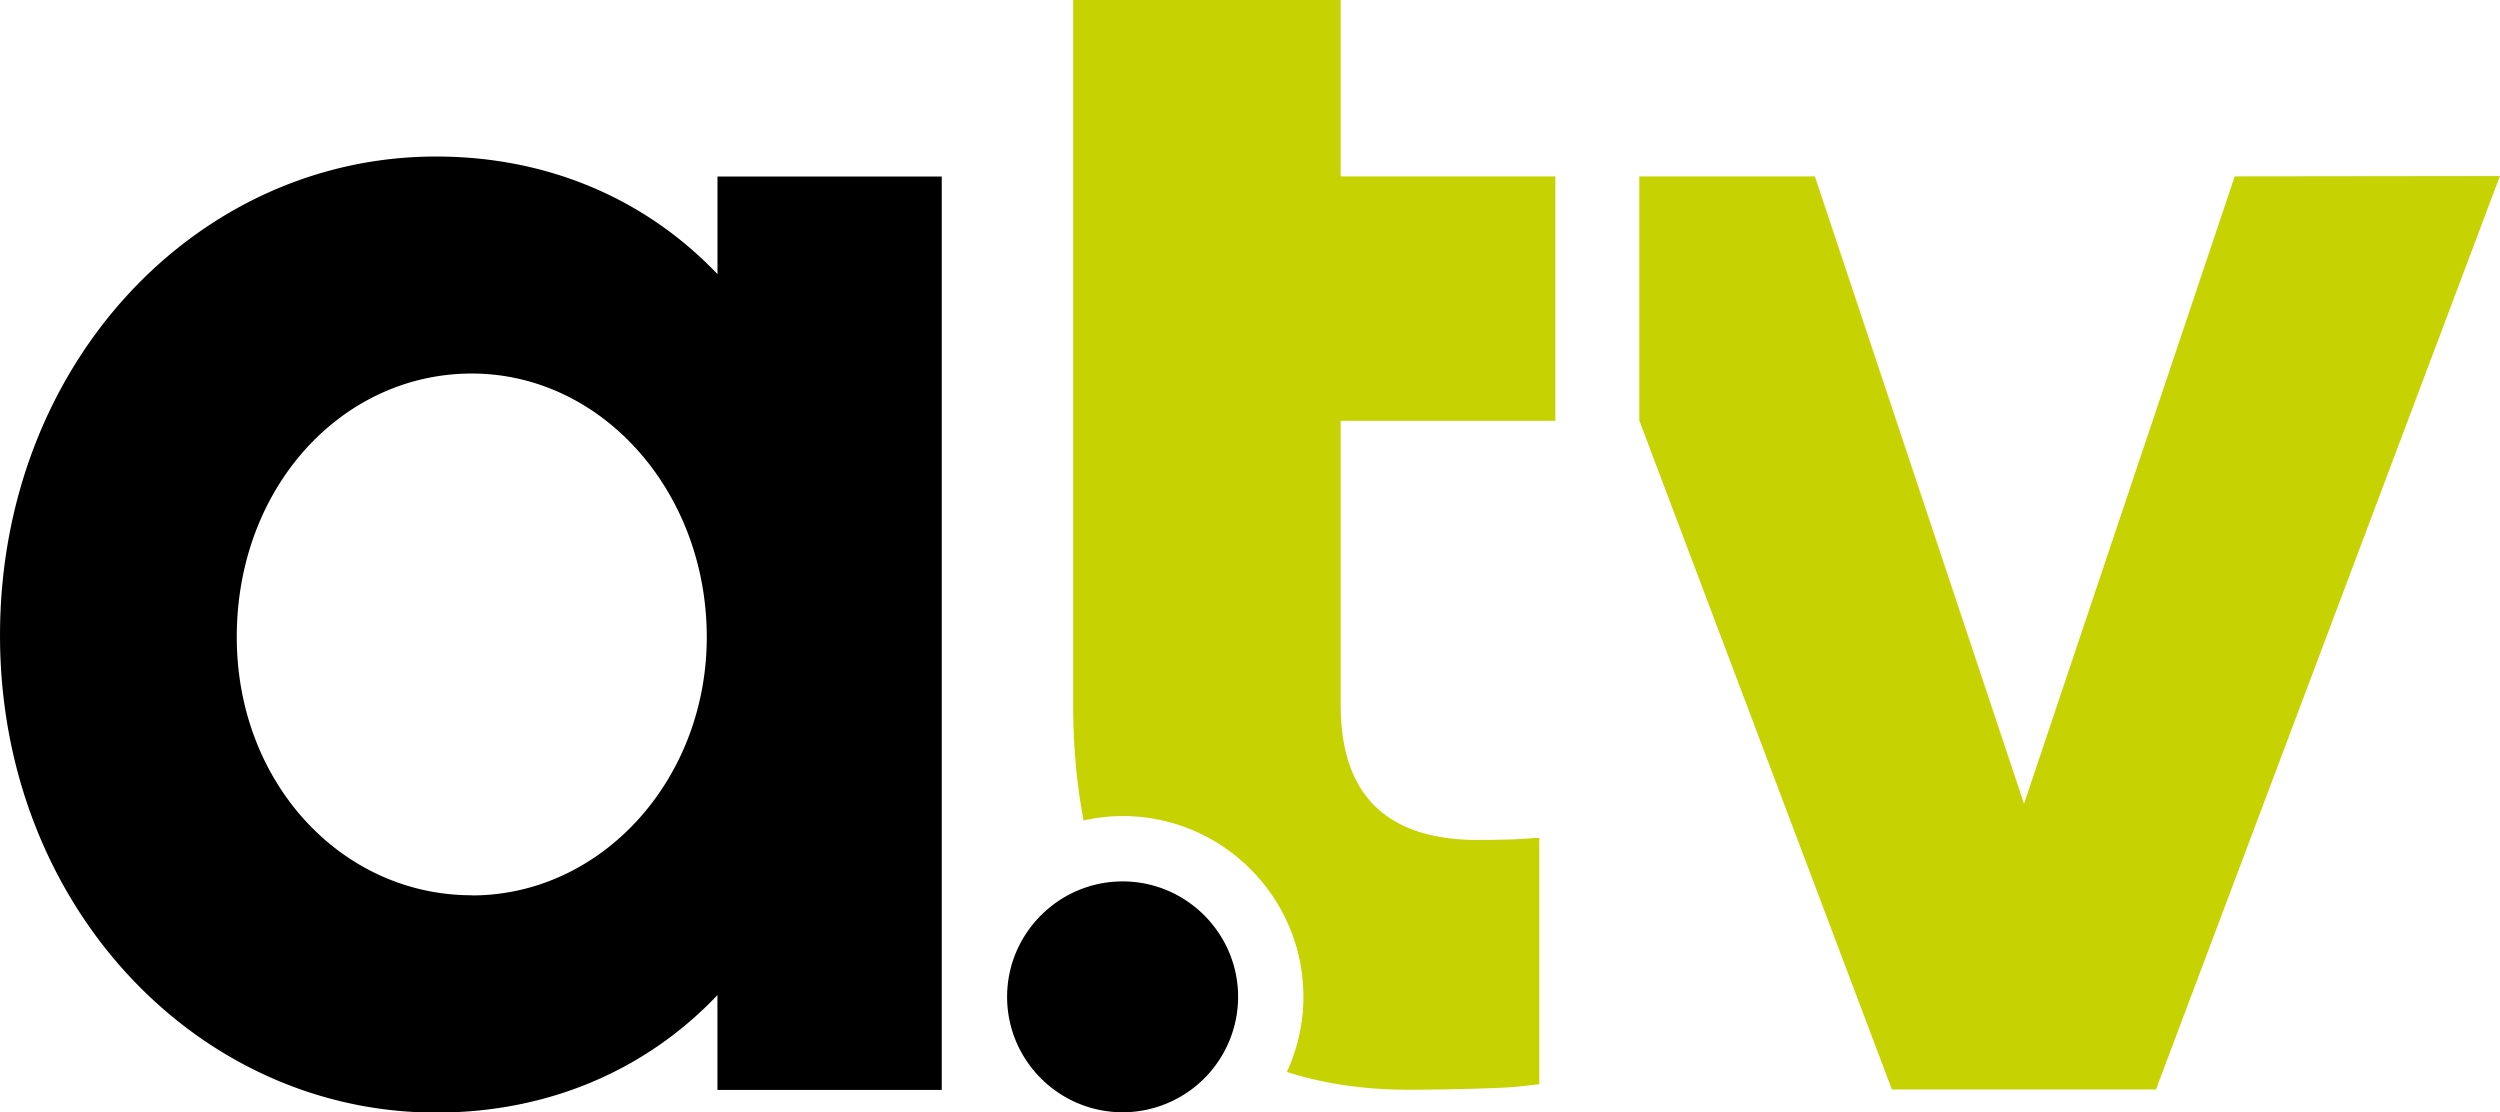<svg xmlns="http://www.w3.org/2000/svg" viewBox="0 0 158.75 70.642" width="600" height="266.99"><path d="M71.287 55.97c-4.045 0-7.336 3.3-7.336 7.33 0 4.05 3.3 7.33 7.335 7.33a7.34 7.34 0 0 0 7.334-7.33c0-4.04-3.3-7.33-7.333-7.33m-41.33.88c-8.252 0-14.923-7.12-14.923-16.4 0-9.5 6.67-16.73 14.923-16.73S44.88 31.2 44.88 40.46c0 9.04-6.668 16.4-14.92 16.4m15.6-39.45c-4.52-4.75-10.74-7.47-17.862-7.47C12.548 9.93 0 23.05 0 40.35c0 17.18 12.548 30.3 27.697 30.3 7.123 0 13.34-2.7 17.86-7.46v6.02h14.244v-58H45.56z"/><path fill="#c6d202" d="M85.132 0H68.144v44.65c0 2.68.225 5.16.665 7.45a11.25 11.25 0 0 1 2.478-.28c6.33 0 11.48 5.15 11.48 11.48 0 1.7-.38 3.3-1.05 4.77 2.306.74 4.894 1.13 7.77 1.13 1.19 0 5.646-.06 6.904-.2l1.355-.15V53.2l-1.605.1a88.4 88.4 0 0 1-2.273.04c-5.446 0-8.736-2.5-8.736-8.58V26.72h13.634V11.2H85.132zm56.774 11.2l-13.38 39.84-13.28-39.84h-11.15v15.5l16.04 42.48h16.77l21.84-58z"/></svg>